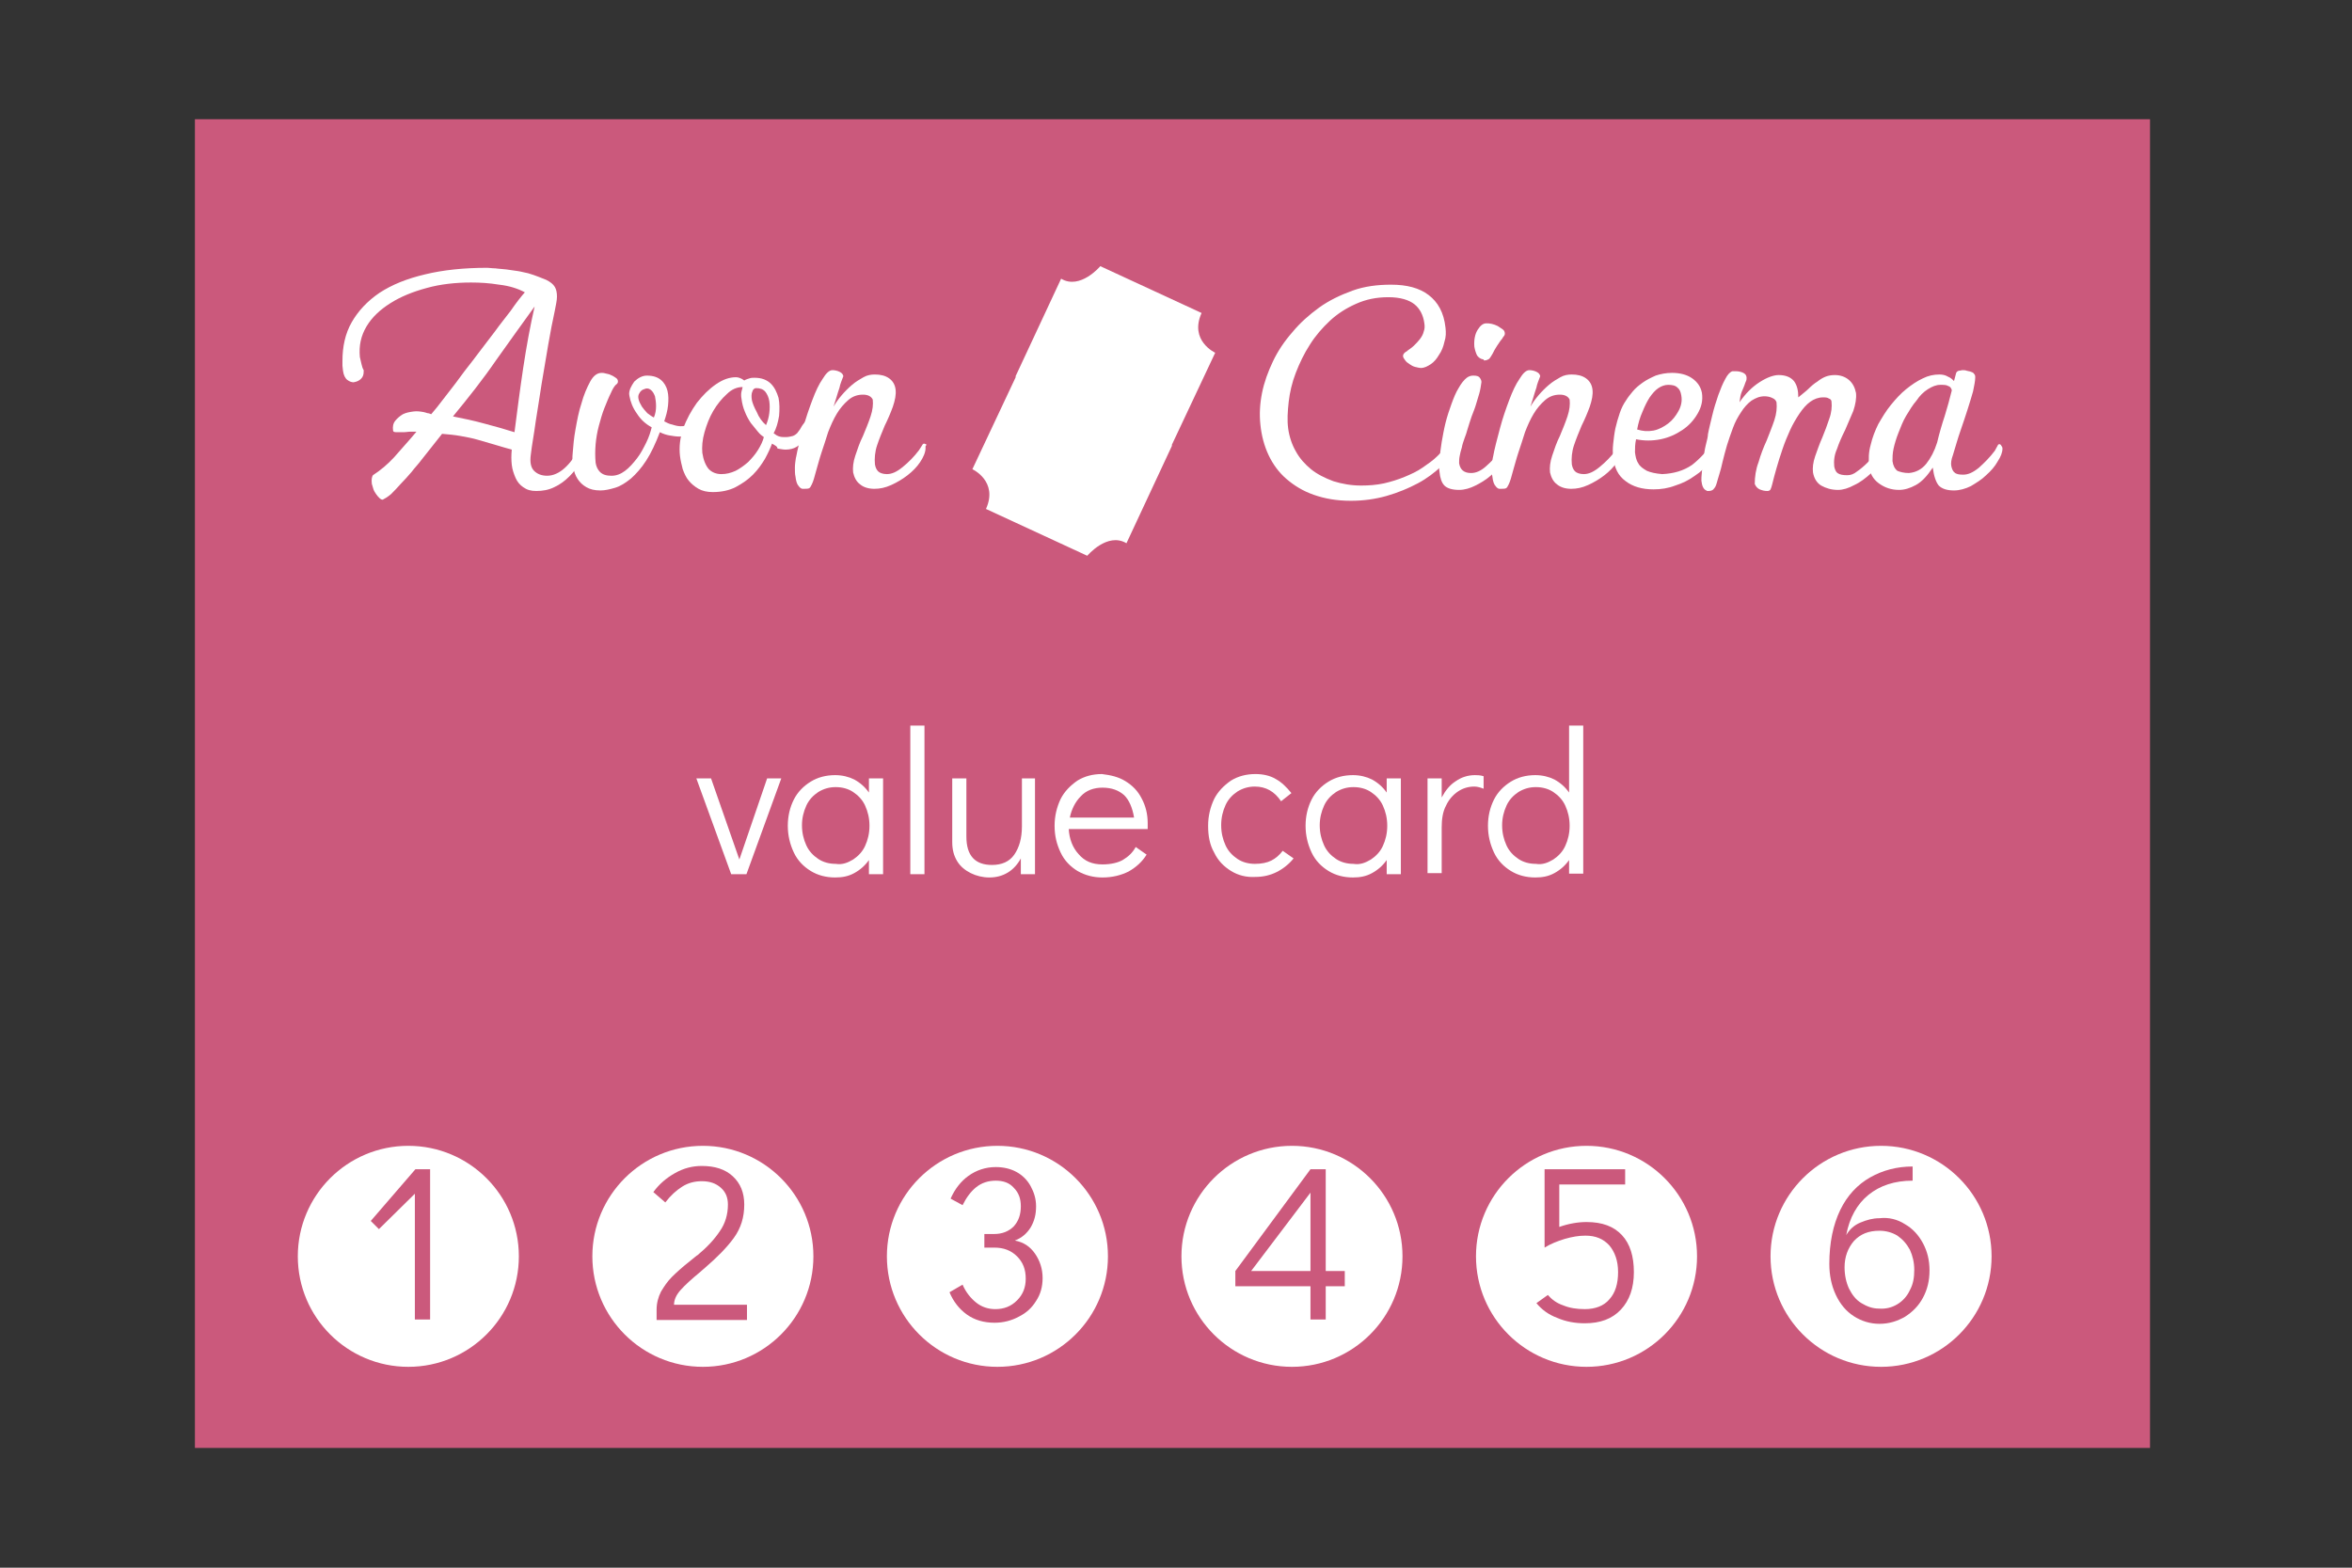 <?xml version="1.0" encoding="utf-8"?>
<!-- Generator: Adobe Illustrator 22.0.1, SVG Export Plug-In . SVG Version: 6.00 Build 0)  -->
<svg version="1.1" id="Layer_1" xmlns="http://www.w3.org/2000/svg" xmlns:xlink="http://www.w3.org/1999/xlink" x="0px" y="0px"
	 viewBox="0 0 432 288" style="enable-background:new 0 0 432 288;" xml:space="preserve">
<rect x="0" y="0" width="432" height="288" fill="#333333" stroke="none"/>
<style type="text/css">
	.st0{fill:#CB597C;}
	.st1{fill:#FFFFFF;}
</style>
<g>
	<rect x="35.8" y="21.9" class="st0" width="359.1" height="244.1"/>
	<g>
		<g>
			<g>
				<path class="st1" d="M96.4,53.7c-1.3-0.7-2.9-1.2-4.7-1.4c-1.8-0.3-3.5-0.4-5.2-0.4c-2.8,0-5.6,0.3-8.1,1
					c-2.6,0.7-4.8,1.6-6.7,2.8c-1.9,1.2-3.4,2.6-4.4,4.3c-1,1.7-1.4,3.5-1.2,5.6c0.1,0.4,0.2,0.9,0.3,1.3c0.1,0.4,0.2,0.8,0.4,1.1
					c0,0,0,0.1,0,0.1c0,0,0,0.1,0,0.1c0,0.6-0.1,1-0.5,1.4c-0.3,0.3-0.7,0.5-1.2,0.6c-0.4,0.1-0.9-0.1-1.3-0.4
					c-0.4-0.3-0.7-0.9-0.8-1.7c0-0.3-0.1-0.6-0.1-0.9c0-0.3,0-0.6,0-0.9c0-2.6,0.5-5,1.7-7.1c1.2-2.1,2.9-3.9,5.1-5.4
					c2.3-1.5,5-2.6,8.4-3.4c3.3-0.8,7.1-1.2,11.4-1.2c0.4,0,0.9,0.1,1.5,0.1c0.6,0.1,1.3,0.1,2,0.2c0.7,0.1,1.4,0.2,2.1,0.3
					c0.7,0.1,1.3,0.3,1.9,0.4c1.4,0.4,2.5,0.9,3.3,1.2c0.8,0.4,1.3,0.8,1.6,1.3c0.3,0.5,0.4,1.1,0.4,1.8c0,0.7-0.2,1.5-0.4,2.6
					c-0.4,1.8-0.8,3.9-1.2,6.2c-0.4,2.3-0.8,4.7-1.2,7.1c-0.4,2.4-0.7,4.7-1.1,7c-0.3,2.3-0.7,4.3-0.9,6.1c-0.2,1.4,0,2.4,0.6,3
					c0.6,0.6,1.4,0.9,2.4,0.9c1.1,0,2.2-0.5,3.2-1.4c1-0.9,1.9-2.1,2.6-3.6c0.1-0.1,0.2-0.3,0.3-0.4c0.1-0.1,0.2-0.2,0.3-0.3
					c0.2-0.1,0.3-0.2,0.5-0.2c0.2,0,0.3,0.2,0.3,0.5c-0.2,0.9-0.5,1.8-1.1,2.8c-0.5,1-1.2,1.9-2,2.7c-0.8,0.8-1.7,1.5-2.8,2
					c-1,0.5-2.1,0.7-3.3,0.7c-1,0-1.7-0.2-2.4-0.7c-0.6-0.4-1.1-1-1.4-1.7c-0.3-0.7-0.6-1.5-0.7-2.4c-0.1-0.9-0.1-1.8,0-2.8
					c-1.1-0.3-2.1-0.6-3.1-0.9c-1-0.3-2.1-0.6-3.1-0.9c-1-0.3-2.1-0.5-3.2-0.7c-1.1-0.2-2.2-0.3-3.4-0.4l-3.8,4.8
					c-0.5,0.7-1.2,1.4-1.8,2.2c-0.7,0.8-1.3,1.5-2,2.2c-0.6,0.7-1.2,1.3-1.8,1.9c-0.6,0.5-1.1,0.8-1.5,1c-0.2,0-0.4-0.1-0.6-0.3
					c-0.2-0.2-0.4-0.4-0.6-0.7c-0.2-0.3-0.4-0.6-0.5-0.9c-0.1-0.3-0.2-0.7-0.3-1c-0.1-0.8,0-1.3,0.2-1.6c1.4-0.9,2.7-2,3.9-3.3
					c1.2-1.4,2.6-2.9,4.1-4.7c-0.2,0-0.5,0-1,0c-0.5,0-0.9,0.1-1.4,0.1c-0.5,0-0.9,0-1.3,0c-0.4,0-0.6-0.1-0.6-0.3
					c-0.1-0.7,0-1.3,0.4-1.8c0.4-0.5,0.9-0.9,1.4-1.2c0.6-0.3,1.2-0.4,1.9-0.5c0.7-0.1,1.3,0,1.9,0.1c0.3,0.1,0.5,0.1,0.7,0.2
					c0.2,0,0.5,0.1,0.7,0.2c0.7-0.8,1.5-1.8,2.4-3c0.9-1.2,1.9-2.4,2.9-3.8c1-1.4,2.1-2.7,3.2-4.2c1.1-1.4,2.1-2.8,3.2-4.2
					c1-1.4,2-2.6,2.9-3.8C94.9,55.5,95.7,54.5,96.4,53.7z M98.2,56.3c-2.3,3.2-4.7,6.5-7.1,9.9c-2.4,3.5-5.1,6.9-7.9,10.3
					c2,0.4,3.9,0.8,5.7,1.3c1.9,0.5,3.7,1,5.6,1.6c0.5-3.9,1-7.8,1.6-11.8C96.7,63.6,97.4,59.8,98.2,56.3z"/>
				<path class="st1" d="M128.4,78.2c-0.9,1.3-2.1,2-3.6,2c-0.6,0-1.2-0.1-1.8-0.2c-0.6-0.1-1.2-0.3-1.8-0.6
					c-0.8,2.1-1.6,3.8-2.5,5.2c-0.9,1.4-1.9,2.5-2.8,3.3c-1,0.8-1.9,1.4-2.9,1.7c-1,0.3-1.9,0.5-2.7,0.5c-1.1,0-1.9-0.2-2.6-0.6
					c-0.7-0.4-1.2-0.9-1.6-1.5c-0.4-0.6-0.7-1.4-0.8-2.2c-0.2-0.9-0.2-1.7-0.1-2.7c0.1-1.2,0.2-2.6,0.5-4.2c0.3-1.7,0.6-3.3,1.1-4.8
					c0.4-1.5,1-2.9,1.6-4c0.6-1.1,1.3-1.6,2.1-1.6c0.1,0,0.4,0,0.7,0.1c0.3,0.1,0.7,0.1,1,0.3c0.3,0.1,0.6,0.3,0.9,0.5
					c0.3,0.2,0.4,0.4,0.4,0.7c0,0.2-0.1,0.4-0.4,0.6c-0.3,0.3-0.6,0.8-0.9,1.5c-0.4,0.8-0.8,1.8-1.2,2.8c-0.4,1-0.7,2.1-1,3.2
					c-0.3,1.1-0.5,2.3-0.6,3.4c-0.1,1.2-0.1,2.3,0,3.4c0.1,0.7,0.4,1.3,0.8,1.7c0.5,0.5,1.2,0.7,2.1,0.7c0.9,0,1.7-0.3,2.5-0.9
					c0.8-0.6,1.5-1.4,2.2-2.3c0.7-0.9,1.2-1.9,1.7-2.9c0.5-1,0.8-2,1-2.8c-1.1-0.6-2-1.4-2.7-2.5c-0.8-1.1-1.2-2.2-1.4-3.3
					c-0.1-0.5,0-0.9,0.2-1.4c0.2-0.4,0.4-0.8,0.7-1.2c0.3-0.3,0.7-0.6,1.1-0.8c0.4-0.2,0.8-0.3,1.2-0.3c1.2,0,2,0.3,2.6,0.8
					c0.6,0.5,1,1.2,1.2,2c0.2,0.8,0.2,1.7,0.1,2.7c-0.1,1-0.4,2-0.7,2.9c0.4,0.2,0.9,0.5,1.5,0.6c0.6,0.2,1.1,0.3,1.5,0.3
					c0.6,0,1.1-0.1,1.5-0.2c0.4-0.1,0.8-0.5,1.2-1.3c0.3-0.5,0.7-0.7,1.1-0.7c0.2,0,0.3,0.1,0.4,0.4
					C128.9,77.1,128.8,77.6,128.4,78.2z M120.1,76.7c0.3-0.7,0.4-1.4,0.4-2.1c0-0.7-0.1-1.3-0.2-1.8c-0.2-0.5-0.4-0.9-0.8-1.2
					c-0.4-0.3-0.8-0.3-1.2-0.1c-0.4,0.1-0.7,0.4-0.9,0.8c-0.2,0.3-0.2,0.7-0.1,1.1c0.1,0.4,0.3,0.8,0.6,1.3c0.3,0.4,0.6,0.8,1,1.2
					C119.3,76.2,119.7,76.5,120.1,76.7z"/>
				<path class="st1" d="M141.8,81.5c-0.3,0.8-0.7,1.7-1.3,2.8c-0.6,1-1.3,2-2.2,2.9c-0.9,0.9-1.9,1.6-3.2,2.3
					c-1.2,0.6-2.6,0.9-4.2,0.9c-1,0-1.9-0.2-2.6-0.6c-0.7-0.4-1.3-0.9-1.8-1.5c-0.5-0.6-0.8-1.3-1.1-2.1c-0.2-0.8-0.4-1.6-0.5-2.4
					c-0.2-1.7,0-3.4,0.6-5.1c0.6-1.7,1.5-3.3,2.5-4.7c1.1-1.4,2.2-2.5,3.5-3.4c1.3-0.9,2.5-1.3,3.7-1.3c0.4,0,1,0.2,1.5,0.6
					c0.3-0.2,0.7-0.3,1-0.4c0.3-0.1,0.6-0.1,0.9-0.1c1.3,0,2.3,0.4,3,1.1c0.7,0.7,1.1,1.6,1.4,2.6c0.2,1,0.2,2.1,0.1,3.3
					c-0.2,1.2-0.5,2.3-1,3.2c0.4,0.3,0.7,0.5,1.1,0.6c0.3,0.1,0.7,0.1,1.1,0.1c0.5,0,0.9-0.1,1.3-0.2c0.3-0.1,0.6-0.3,0.8-0.5
					c0.2-0.3,0.5-0.6,0.7-1c0.2-0.4,0.6-0.9,1-1.4c0-0.1,0.1-0.2,0.3-0.2c0.1,0,0.2,0.1,0.3,0.3c0.1,0.2,0.2,0.4,0.2,0.6
					c-0.1,0.5-0.2,1-0.4,1.5c-0.2,0.5-0.5,1.1-0.8,1.5c-0.4,0.5-0.8,0.8-1.4,1.2c-0.5,0.3-1.2,0.5-2,0.5c-0.4,0-0.9-0.1-1.5-0.2
					C142.8,82,142.3,81.8,141.8,81.5z M132.5,87.1c0.9,0,1.7-0.2,2.6-0.6c0.8-0.4,1.6-1,2.3-1.6c0.7-0.7,1.3-1.4,1.8-2.2
					c0.5-0.8,0.9-1.6,1.1-2.4c-0.3-0.2-0.7-0.5-1.1-1c-0.4-0.5-0.8-1-1.3-1.6c-0.4-0.6-0.8-1.3-1.1-2.1c-0.3-0.7-0.5-1.5-0.6-2.3
					c-0.1-0.5-0.1-1,0-1.4c0.1-0.4,0.2-0.7,0.2-0.8c-1,0-2,0.4-2.9,1.3c-0.9,0.8-1.8,1.9-2.5,3.1c-0.7,1.2-1.2,2.5-1.6,3.9
					c-0.4,1.4-0.5,2.7-0.4,3.8c0.2,1.3,0.6,2.3,1.2,3C130.8,86.8,131.6,87.1,132.5,87.1z M140.7,78.1c0.3-0.7,0.5-1.4,0.6-2.2
					c0.1-0.8,0.1-1.5,0-2.2c-0.1-0.7-0.4-1.3-0.7-1.7c-0.4-0.5-1-0.7-1.7-0.7c-0.3,0-0.6,0.2-0.7,0.6c-0.2,0.4-0.2,1-0.1,1.6
					c0.1,0.5,0.4,1.3,0.9,2.2C139.4,76.7,140,77.5,140.7,78.1z"/>
				<path class="st1" d="M170,82.3c0,0.8-0.4,1.7-1,2.6c-0.6,0.9-1.4,1.7-2.3,2.4c-0.9,0.7-1.9,1.3-3,1.8c-1.1,0.5-2.1,0.7-3.1,0.7
					c-1.1,0-2-0.3-2.6-0.8c-0.7-0.5-1.1-1.3-1.3-2.2c-0.1-0.9,0-1.9,0.4-3.1c0.4-1.2,0.8-2.4,1.4-3.6c0.5-1.2,1-2.4,1.4-3.6
					c0.4-1.2,0.5-2.2,0.4-3.1c-0.3-0.6-0.9-0.9-1.8-0.9c-1,0-1.9,0.3-2.7,1c-0.8,0.7-1.5,1.5-2.1,2.5c-0.6,1-1.1,2.1-1.6,3.4
					c-0.4,1.3-0.8,2.5-1.2,3.7c-0.4,1.2-0.7,2.4-1,3.4c-0.3,1.1-0.5,1.9-0.8,2.5c-0.2,0.4-0.3,0.6-0.5,0.7c-0.2,0.1-0.6,0.1-1.2,0.1
					c-0.2,0-0.5-0.2-0.7-0.5c-0.3-0.3-0.5-0.9-0.6-1.8c-0.1-0.4-0.1-1-0.1-1.6c0-0.6,0.1-1.2,0.2-1.9v0.1c0.3-1.7,0.8-3.5,1.3-5.4
					c0.5-1.9,1.1-3.6,1.7-5.2c0.6-1.6,1.2-2.9,1.9-3.9c0.6-1,1.2-1.6,1.8-1.6c0.4,0,0.9,0.1,1.3,0.3c0.4,0.2,0.6,0.4,0.7,0.8
					c-0.3,0.8-0.6,1.5-0.7,2.1c-0.2,0.6-0.4,1.2-0.6,1.9c-0.2,0.7-0.4,1.2-0.5,1.6c0.4-0.7,0.9-1.4,1.5-2.1c0.6-0.7,1.2-1.3,1.9-1.9
					c0.7-0.6,1.4-1,2.1-1.4c0.7-0.4,1.4-0.5,2.1-0.5c1,0,1.9,0.2,2.6,0.7c0.7,0.5,1.1,1.2,1.2,2.1c0.1,0.9-0.1,1.9-0.5,3.1
					c-0.4,1.1-0.9,2.3-1.5,3.5c-0.5,1.2-1,2.4-1.4,3.6c-0.4,1.2-0.5,2.4-0.4,3.5c0.1,0.6,0.3,1,0.6,1.3c0.3,0.3,0.9,0.5,1.6,0.5
					c0.9,0,1.8-0.4,2.9-1.3c1.1-0.9,2.1-1.9,3-3.1l0.7-1.1c0,0,0.1-0.1,0.2-0.1c0.2,0,0.3,0.1,0.5,0.2C169.9,82,170,82.1,170,82.3z"
					/>
			</g>
			<g>
				<path class="st1" d="M202.1,48.9c0,0-3.7,4.4-7.2,2.3l-8.4,18l0.1,0l-8,17c0,0,4.8,2.2,2.5,7.3l18.6,8.6c0,0,3.7-4.4,7.2-2.3
					l8.4-18l-0.1,0l8-17c0,0-4.8-2.2-2.5-7.3L202.1,48.9z"/>
			</g>
			<g>
				<path class="st1" d="M266.7,80.6c0.4,0,0.6,0.2,0.7,0.7c0,0.2,0,0.3-0.1,0.5c-0.1,0.2-0.1,0.4-0.2,0.6c-0.4,1.1-1.3,2.2-2.4,3.3
					c-1.2,1.1-2.6,2.2-4.3,3.1c-1.7,0.9-3.6,1.7-5.7,2.3c-2.1,0.6-4.3,0.9-6.6,0.9c-2.6,0-4.8-0.4-6.8-1.1c-2-0.7-3.6-1.7-5-2.9
					c-1.4-1.2-2.5-2.7-3.3-4.4c-0.8-1.7-1.3-3.6-1.5-5.6c-0.2-1.9-0.1-3.8,0.3-5.8c0.4-2,1.1-3.9,2-5.8c0.9-1.9,2.1-3.7,3.6-5.4
					c1.4-1.7,3.1-3.2,4.9-4.5c1.8-1.3,3.9-2.3,6.1-3.1c2.2-0.8,4.6-1.1,7.1-1.1c2.9,0,5.2,0.6,6.9,1.9c1.7,1.3,2.8,3.2,3.1,6
					c0.1,0.9,0.1,1.7-0.2,2.6c-0.2,0.9-0.5,1.7-1,2.4c-0.4,0.7-0.9,1.3-1.5,1.7c-0.6,0.4-1.2,0.7-1.8,0.7c-0.3,0-0.7-0.1-1.1-0.2
					c-0.4-0.1-0.7-0.3-1-0.5c-0.3-0.2-0.6-0.4-0.8-0.7c-0.2-0.3-0.4-0.5-0.4-0.8c0-0.2,0.1-0.4,0.2-0.5c0.1-0.1,0.3-0.3,0.6-0.4
					h-0.1c0.4-0.3,0.9-0.6,1.3-1c0.4-0.4,0.8-0.8,1.1-1.2c0.3-0.4,0.6-0.9,0.7-1.4c0.2-0.5,0.2-1,0.1-1.6c-0.2-1.4-0.8-2.6-1.8-3.4
					c-1-0.8-2.6-1.3-4.8-1.3c-2.2,0-4.1,0.4-5.9,1.2c-1.8,0.8-3.4,1.8-4.8,3.1c-1.4,1.3-2.7,2.8-3.7,4.4c-1.1,1.7-1.9,3.4-2.6,5.2
					c-0.7,1.8-1.1,3.6-1.3,5.3c-0.2,1.8-0.3,3.4-0.1,4.9c0.2,1.5,0.7,3,1.4,4.2c0.7,1.3,1.7,2.4,2.8,3.3c1.1,0.9,2.5,1.6,4.1,2.2
					c1.6,0.5,3.3,0.8,5.1,0.8c1.4,0,2.8-0.1,4.2-0.4c1.3-0.3,2.6-0.7,3.8-1.2c1.2-0.5,2.3-1,3.3-1.7c1-0.7,1.9-1.3,2.7-2.1
					c0.4-0.4,0.8-0.8,1.1-1.1c0.3-0.4,0.5-0.7,0.7-1c0.2-0.3,0.4-0.6,0.5-0.7C266.4,80.7,266.5,80.6,266.7,80.6z"/>
				<path class="st1" d="M277,82.4c0,0.7-0.3,1.5-0.9,2.4c-0.6,0.9-1.3,1.7-2.2,2.5c-0.9,0.8-1.9,1.4-2.9,1.9c-1,0.5-2,0.8-3,0.8
					c-1.3,0-2.2-0.3-2.7-0.8c-0.5-0.5-0.8-1.4-0.9-2.5c-0.1-0.5-0.1-1.3,0-2.3c0.1-1,0.2-2,0.4-3.2c0.2-1.1,0.4-2.3,0.7-3.5
					c0.3-1.2,0.7-2.4,1.1-3.5c0.4-1.1,0.8-2.1,1.3-2.9c0.5-0.9,1-1.5,1.5-1.9c0.4-0.3,0.8-0.4,1.2-0.4c0.6,0,1,0.1,1.2,0.4
					c0.2,0.3,0.3,0.5,0.3,0.8c-0.1,0.7-0.2,1.4-0.4,2.1c-0.2,0.7-0.4,1.3-0.6,2c-0.2,0.7-0.5,1.4-0.8,2.2c-0.3,0.8-0.5,1.6-0.8,2.5
					c-0.1,0.4-0.3,1-0.5,1.5c-0.2,0.6-0.4,1.1-0.5,1.7c-0.2,0.6-0.3,1.1-0.4,1.6c-0.1,0.5-0.1,0.9-0.1,1.3c0.2,1.2,0.9,1.8,2.2,1.8
					c0.9,0,1.8-0.4,2.7-1.2c0.9-0.8,1.8-1.7,2.7-2.8c0.2-0.3,0.4-0.6,0.6-0.9c0.2-0.3,0.4-0.5,0.5-0.5c0.2,0,0.3,0.1,0.3,0.2
					C276.9,82,277,82.2,277,82.4z M272.3,66c-0.4-0.1-0.7-0.3-1-0.7c-0.2-0.4-0.4-1-0.5-1.6c-0.1-1.2,0.1-2.3,0.6-3.1
					c0.5-0.8,1-1.2,1.6-1.2c0.3,0,0.6,0,1,0.1c0.4,0.1,0.7,0.2,1.1,0.4c0.3,0.2,0.6,0.4,0.9,0.6c0.3,0.2,0.4,0.5,0.4,0.8
					c0,0.2-0.1,0.4-0.3,0.6c-0.1,0.2-0.3,0.5-0.5,0.7c-0.5,0.7-0.8,1.2-1.1,1.7c-0.2,0.4-0.4,0.8-0.6,1.1c-0.2,0.3-0.3,0.5-0.5,0.6
					c-0.2,0.1-0.4,0.2-0.6,0.2c-0.1,0-0.2,0-0.3,0C272.6,66.1,272.5,66,272.3,66z"/>
				<path class="st1" d="M298,82.3c0,0.8-0.4,1.7-1,2.6c-0.6,0.9-1.4,1.7-2.3,2.4c-0.9,0.7-1.9,1.3-3,1.8c-1.1,0.5-2.1,0.7-3.1,0.7
					c-1.1,0-2-0.3-2.6-0.8c-0.7-0.5-1.1-1.3-1.3-2.2c-0.1-0.9,0-1.9,0.4-3.1c0.4-1.2,0.8-2.4,1.4-3.6c0.5-1.2,1-2.4,1.4-3.6
					c0.4-1.2,0.5-2.2,0.4-3.1c-0.3-0.6-0.9-0.9-1.8-0.9c-1,0-1.9,0.3-2.7,1c-0.8,0.7-1.5,1.5-2.1,2.5c-0.6,1-1.1,2.1-1.6,3.4
					c-0.4,1.3-0.8,2.5-1.2,3.7c-0.4,1.2-0.7,2.4-1,3.4c-0.3,1.1-0.5,1.9-0.8,2.5c-0.2,0.4-0.3,0.6-0.5,0.7c-0.2,0.1-0.6,0.1-1.2,0.1
					c-0.2,0-0.5-0.2-0.7-0.5c-0.3-0.3-0.5-0.9-0.6-1.8c-0.1-0.4-0.1-1-0.1-1.6c0-0.6,0.1-1.2,0.2-1.9v0.1c0.3-1.7,0.8-3.5,1.3-5.4
					c0.5-1.9,1.1-3.6,1.7-5.2c0.6-1.6,1.2-2.9,1.9-3.9c0.6-1,1.2-1.6,1.8-1.6c0.4,0,0.9,0.1,1.3,0.3c0.4,0.2,0.6,0.4,0.7,0.8
					c-0.3,0.8-0.6,1.5-0.7,2.1c-0.2,0.6-0.4,1.2-0.6,1.9c-0.2,0.7-0.4,1.2-0.5,1.6c0.4-0.7,0.9-1.4,1.5-2.1c0.6-0.7,1.2-1.3,1.9-1.9
					c0.7-0.6,1.4-1,2.1-1.4c0.7-0.4,1.4-0.5,2.1-0.5c1,0,1.9,0.2,2.6,0.7c0.7,0.5,1.1,1.2,1.2,2.1c0.1,0.9-0.1,1.9-0.5,3.1
					c-0.4,1.1-0.9,2.3-1.5,3.5c-0.5,1.2-1,2.4-1.4,3.6c-0.4,1.2-0.5,2.4-0.4,3.5c0.1,0.6,0.3,1,0.6,1.3c0.3,0.3,0.9,0.5,1.6,0.5
					c0.9,0,1.8-0.4,2.9-1.3c1.1-0.9,2.1-1.9,3-3.1l0.7-1.1c0,0,0.1-0.1,0.2-0.1c0.2,0,0.3,0.1,0.5,0.2C297.9,82,298,82.1,298,82.3z"
					/>
				<path class="st1" d="M314.6,81.3c0.2-0.1,0.3-0.2,0.4-0.2c0.2,0,0.3,0.1,0.4,0.3c0.1,0.2,0.1,0.4,0,0.6c-0.2,1-0.7,1.9-1.4,2.9
					c-0.7,0.9-1.6,1.8-2.7,2.5c-1.1,0.8-2.3,1.4-3.6,1.8c-1.3,0.5-2.6,0.7-4,0.7c-2.1,0-3.8-0.5-5.1-1.5c-1.4-1-2.1-2.5-2.3-4.4
					c-0.1-0.8-0.1-1.6,0-2.5c0.1-0.9,0.2-1.8,0.4-2.8c0.2-0.9,0.5-1.9,0.8-2.8c0.3-0.9,0.7-1.7,1.2-2.4c0.3-0.5,0.7-1,1.2-1.6
					c0.5-0.6,1.1-1.1,1.8-1.6c0.7-0.5,1.5-0.9,2.4-1.3c0.9-0.3,1.9-0.5,3-0.5c1.4,0,2.7,0.3,3.7,1c1,0.7,1.6,1.6,1.8,2.7
					c0.2,1.4-0.1,2.6-0.8,3.8c-0.7,1.2-1.6,2.2-2.8,3c-1.2,0.8-2.5,1.4-4,1.7c-1.5,0.3-3,0.3-4.5,0c-0.2,0.9-0.2,1.7-0.2,2.4
					c0.1,0.7,0.2,1.4,0.6,2c0.3,0.6,0.9,1,1.6,1.4c0.7,0.3,1.6,0.5,2.8,0.6c2.1-0.1,3.9-0.6,5.5-1.7
					C312.2,84.3,313.5,82.9,314.6,81.3z M300.7,78.9c1,0.3,1.9,0.4,3,0.2c1-0.2,1.9-0.7,2.7-1.3c0.8-0.6,1.4-1.4,1.9-2.3
					c0.5-0.9,0.7-1.9,0.5-2.9c-0.1-0.6-0.3-1.1-0.7-1.4c-0.4-0.4-1-0.5-1.7-0.5c-0.6,0-1.2,0.2-1.8,0.6c-0.6,0.4-1.1,1-1.6,1.7
					c-0.5,0.8-0.9,1.6-1.3,2.6C301.2,76.7,300.9,77.8,300.7,78.9z"/>
				<path class="st1" d="M313.7,79.8c0.2-1.1,0.5-2.2,0.8-3.5c0.3-1.3,0.7-2.5,1.1-3.7c0.4-1.1,0.8-2.1,1.3-3
					c0.4-0.8,0.9-1.3,1.3-1.4c0.1,0,0.2,0,0.3,0c0.1,0,0.2,0,0.4,0c0.4,0,0.9,0.1,1.3,0.3c0.4,0.2,0.6,0.5,0.6,0.9
					c0,0.2,0,0.4-0.1,0.6c-0.1,0.2-0.2,0.5-0.3,0.8c-0.1,0.3-0.3,0.7-0.5,1.2c-0.2,0.5-0.3,1.1-0.4,1.9c1.1-1.6,2.3-2.8,3.7-3.7
					c1.4-0.9,2.6-1.3,3.5-1.3c1.3,0,2.2,0.4,2.8,1.1c0.6,0.8,0.8,1.8,0.8,3c0.7-0.6,1.4-1.1,1.9-1.6c0.5-0.5,1.1-1,1.6-1.3
					c0.5-0.4,1-0.7,1.5-0.9c0.5-0.2,1.1-0.3,1.7-0.3c1,0,1.9,0.3,2.6,0.9c0.7,0.6,1.1,1.4,1.3,2.4c0.1,1-0.1,2.1-0.5,3.3
					c-0.5,1.2-1,2.3-1.5,3.5c-0.6,1.2-1.1,2.3-1.5,3.5c-0.5,1.1-0.6,2.2-0.5,3.2c0.1,0.5,0.3,1,0.6,1.2c0.4,0.3,1,0.4,1.8,0.4
					c0.6,0,1.2-0.2,1.8-0.7c0.6-0.4,1.3-1,1.9-1.6c0.6-0.6,1.1-1.2,1.6-1.9c0.5-0.6,0.8-1.1,1-1.5c0.1-0.1,0.2-0.1,0.3-0.1
					c0.2,0,0.3,0.1,0.3,0.2c0.1,0.1,0.1,0.2,0.1,0.4c0.1,0.7-0.1,1.4-0.6,2.3c-0.5,0.9-1.2,1.8-2.1,2.6c-0.9,0.8-1.9,1.6-3,2.1
					c-1.1,0.6-2.1,0.9-3,0.9c-1.2,0-2.2-0.3-3.1-0.8c-0.8-0.5-1.3-1.3-1.5-2.4c-0.1-0.9,0-1.8,0.4-3c0.4-1.1,0.8-2.3,1.3-3.4
					c0.5-1.2,0.9-2.3,1.3-3.5c0.4-1.1,0.5-2.2,0.4-3.1c0-0.3-0.2-0.5-0.5-0.6c-0.3-0.2-0.6-0.2-1.1-0.2c-0.8,0-1.6,0.3-2.3,0.8
					c-0.7,0.5-1.4,1.3-2,2.2c-0.6,0.9-1.2,1.9-1.7,3c-0.5,1.1-1,2.3-1.4,3.5c-0.4,1.2-0.8,2.4-1.1,3.5c-0.3,1.1-0.6,2.1-0.8,3
					c-0.1,0.4-0.2,0.7-0.3,0.9c-0.1,0.2-0.3,0.3-0.6,0.3c-0.5,0-0.9-0.1-1.4-0.3c-0.4-0.2-0.7-0.5-0.9-1c0-1.3,0.2-2.7,0.7-4
					c0.4-1.4,0.9-2.7,1.5-4c0.5-1.3,1-2.5,1.4-3.7c0.4-1.2,0.5-2.3,0.4-3.3c-0.1-0.3-0.3-0.6-0.8-0.8c-0.4-0.2-0.9-0.3-1.4-0.3
					c-0.9,0-1.6,0.3-2.4,0.8c-0.7,0.5-1.4,1.3-1.9,2.1c-0.6,0.9-1.1,1.8-1.5,2.9c-0.4,1.1-0.8,2.2-1.1,3.2c-0.3,1.1-0.6,2.1-0.8,3
					c-0.2,0.9-0.4,1.7-0.6,2.3c-0.1,0.3-0.2,0.7-0.3,1c-0.1,0.4-0.2,0.7-0.3,1c-0.1,0.3-0.3,0.6-0.5,0.8c-0.2,0.2-0.5,0.3-0.9,0.3
					c-0.1,0-0.1,0-0.2,0c-0.1,0-0.2-0.1-0.2-0.1c-0.5-0.2-0.8-0.8-0.9-1.8c0-0.3,0-0.9,0.1-1.7c0.1-0.8,0.2-1.6,0.3-2.4
					c0.1-0.8,0.2-1.6,0.4-2.4C313.6,80.7,313.7,80.1,313.7,79.8z"/>
				<path class="st1" d="M367.8,82.4c0,0.7-0.3,1.5-0.9,2.4c-0.5,0.9-1.2,1.7-2.1,2.5c-0.8,0.8-1.8,1.4-2.8,2
					c-1,0.5-2.1,0.8-3.1,0.8c-1.3,0-2.2-0.3-2.8-0.9c-0.5-0.6-0.9-1.7-1.1-3.3c-1,1.5-2,2.6-3.1,3.2c-1.1,0.6-2.1,0.9-3.1,0.9
					c-1.4,0-2.6-0.4-3.7-1.2c-1.1-0.8-1.7-1.9-1.8-3.3c-0.1-1.2-0.1-2.4,0.3-3.8c0.3-1.3,0.8-2.6,1.4-3.8c0.7-1.2,1.4-2.4,2.3-3.5
					c0.9-1.1,1.8-2.1,2.8-2.9c1-0.8,2-1.5,3.1-2c1-0.5,2-0.7,3-0.7c0.6,0,1.1,0.1,1.6,0.4c0.5,0.2,0.8,0.5,1.1,0.8l0.4-1.5
					c0.1-0.2,0.2-0.3,0.5-0.4c0.3,0,0.5-0.1,0.6-0.1c0.3,0,0.6,0,0.8,0.1c0.3,0.1,0.6,0.1,0.8,0.2c0.3,0.1,0.5,0.2,0.6,0.4
					c0.2,0.2,0.2,0.4,0.2,0.6c0,0.7-0.2,1.6-0.4,2.6c-0.3,1-0.6,2.1-1,3.3c-0.4,1.2-0.8,2.5-1.3,3.9c-0.5,1.4-0.9,2.9-1.4,4.5
					c-0.3,0.8-0.4,1.5-0.3,2c0.1,0.5,0.3,1,0.6,1.2c0.3,0.3,0.8,0.4,1.6,0.4c0.9,0,1.8-0.4,2.9-1.3c1-0.9,2-1.9,2.9-3.1l0.6-1.1
					c0,0,0.1-0.1,0.2-0.1c0.2,0,0.3,0.1,0.4,0.3C367.7,82,367.8,82.2,367.8,82.4z M350.6,86.9c1.3-0.1,2.4-0.7,3.2-1.7
					c0.8-1,1.5-2.3,2-3.9c0.4-1.7,0.9-3.4,1.4-4.9c0.5-1.6,0.9-3.1,1.3-4.7c-0.1-0.4-0.3-0.7-0.7-0.8c-0.3-0.2-0.8-0.2-1.4-0.2
					c-0.8,0-1.5,0.3-2.3,0.8c-0.8,0.5-1.5,1.2-2.1,2.1c-0.7,0.8-1.3,1.8-1.9,2.8c-0.6,1-1,2.1-1.4,3.1c-0.4,1-0.7,2-0.9,2.9
					c-0.2,0.9-0.2,1.7-0.2,2.3c0.1,0.8,0.4,1.4,0.9,1.8C349,86.7,349.7,86.9,350.6,86.9z"/>
			</g>
		</g>
	</g>
	<g>
		<g>
			<circle class="st1" cx="75" cy="230.8" r="20.3"/>
			<g>
				<g>
					<path class="st0" d="M76.3,214.8H79v27.6h-2.8v-23.1l-6.6,6.5l-1.5-1.5L76.3,214.8z"/>
				</g>
			</g>
		</g>
		<g>
			<circle class="st1" cx="129.1" cy="230.8" r="20.3"/>
			<g>
				<g>
					<path class="st0" d="M120.6,240.6c0-1.2,0.3-2.3,0.8-3.3c0.6-1,1.2-1.9,2-2.7c0.8-0.8,1.9-1.8,3.3-2.9c0.9-0.7,1.3-1.1,1.4-1.1
						c1.8-1.5,3.1-2.9,4.1-4.4c1-1.4,1.5-3.1,1.5-4.9c0-1.3-0.4-2.3-1.3-3.1c-0.9-0.8-2-1.2-3.5-1.2c-1.3,0-2.5,0.3-3.6,1
						c-1.1,0.7-2.1,1.6-3.1,2.9l-2.2-1.9c1.1-1.5,2.4-2.6,4-3.5s3.2-1.3,4.9-1.3c2.4,0,4.3,0.6,5.7,1.9c1.4,1.3,2.1,3,2.1,5.2
						c0,2.3-0.6,4.3-1.9,6.1s-3.1,3.6-5.3,5.5c-0.6,0.5-0.8,0.7-0.8,0.7c-1.7,1.4-2.9,2.5-3.7,3.4c-0.8,0.9-1.2,1.8-1.2,2.7h13.4
						v2.8h-16.6V240.6z"/>
				</g>
			</g>
		</g>
		<g>
			<circle class="st1" cx="183.2" cy="230.8" r="20.3"/>
			<g>
				<g>
					<path class="st0" d="M190.1,230.3c0.9,1.3,1.4,2.8,1.4,4.5c0,1.6-0.4,3-1.2,4.2c-0.8,1.3-1.8,2.2-3.2,2.9
						c-1.3,0.7-2.8,1.1-4.4,1.1c-2,0-3.7-0.5-5.1-1.5c-1.4-1-2.5-2.4-3.2-4.1l2.4-1.4c0.6,1.4,1.5,2.5,2.5,3.3
						c1,0.8,2.2,1.2,3.5,1.2c1.6,0,2.9-0.5,4-1.6c1.1-1.1,1.6-2.4,1.6-4c0-1.7-0.5-3-1.6-4.1c-1.1-1.1-2.5-1.6-4.1-1.6h-1.9v-2.5
						h1.8c1.5,0,2.7-0.5,3.6-1.4c0.9-1,1.3-2.2,1.3-3.7c0-1.4-0.4-2.5-1.3-3.4c-0.8-0.9-1.9-1.3-3.3-1.3c-1.4,0-2.6,0.4-3.6,1.2
						c-1,0.8-1.8,1.9-2.5,3.3l-2.2-1.2c0.8-1.8,1.9-3.2,3.3-4.2c1.4-1,3.1-1.6,5-1.6c1.4,0,2.7,0.3,3.8,0.9c1.1,0.6,2,1.5,2.6,2.6
						c0.6,1.1,1,2.3,1,3.7c0,1.5-0.3,2.7-1,3.9c-0.7,1.1-1.6,1.9-2.9,2.4C188,228.2,189.2,229,190.1,230.3z"/>
				</g>
			</g>
		</g>
		<g>
			<circle class="st1" cx="237.3" cy="230.8" r="20.3"/>
			<g>
				<g>
					<path class="st0" d="M247,233.5v2.8h-3.5v6.1h-2.8v-6.1h-13.8v-2.8l13.8-18.7h2.8v18.7H247z M229.8,233.5h10.9v-14.4
						L229.8,233.5z"/>
				</g>
			</g>
		</g>
		<g>
			<circle class="st1" cx="291.4" cy="230.8" r="20.3"/>
			<g>
				<g>
					<path class="st0" d="M297.9,226.9c1.5,1.6,2.2,3.9,2.2,6.8c0,2.9-0.8,5.2-2.4,6.9s-3.8,2.5-6.6,2.5c-1.8,0-3.5-0.3-5.1-1
						c-1.6-0.6-2.8-1.5-3.8-2.7l2.1-1.5c0.7,0.8,1.6,1.5,2.8,1.9c1.2,0.5,2.5,0.7,4,0.7c1.9,0,3.5-0.6,4.5-1.8
						c1.1-1.2,1.6-2.9,1.6-5c0-2.1-0.6-3.7-1.6-4.9c-1.1-1.2-2.5-1.8-4.4-1.8c-1.2,0-2.4,0.2-3.8,0.6c-1.3,0.4-2.6,0.9-3.7,1.6
						v-14.4h14.8v2.8h-12.1v7.8c1.7-0.6,3.4-0.9,5-0.9C294.3,224.5,296.4,225.3,297.9,226.9z"/>
				</g>
			</g>
		</g>
		<g>
			<circle class="st1" cx="345.5" cy="230.8" r="20.3"/>
			<g>
				<g>
					<path class="st0" d="M349.9,224.9c1.4,0.8,2.5,2,3.3,3.5c0.8,1.5,1.2,3.1,1.2,5s-0.4,3.5-1.2,5c-0.8,1.5-1.9,2.6-3.3,3.5
						c-1.4,0.8-2.9,1.3-4.7,1.3c-1.7,0-3.3-0.5-4.7-1.4c-1.4-0.9-2.5-2.2-3.3-3.9c-0.8-1.7-1.2-3.6-1.2-5.7c0-3.9,0.7-7.2,2-9.9
						s3.2-4.7,5.5-6c2.3-1.3,4.9-2,7.8-2v2.6c-3.3,0-6,0.9-8.1,2.6c-2.1,1.7-3.5,4.2-4.1,7.4c0.6-1,1.4-1.8,2.6-2.3s2.3-0.8,3.5-0.8
						C346.9,223.6,348.5,224,349.9,224.9z M348.5,239.6c1-0.6,1.8-1.5,2.3-2.6c0.6-1.1,0.8-2.3,0.8-3.7s-0.3-2.6-0.8-3.7
						c-0.6-1.1-1.3-1.9-2.3-2.6c-1-0.6-2.1-0.9-3.3-0.9c-2,0-3.5,0.6-4.7,1.9c-1.1,1.3-1.7,2.9-1.7,4.8c0,1.5,0.3,2.8,0.8,3.9
						c0.6,1.2,1.3,2.1,2.3,2.7c1,0.6,2,1,3.2,1C346.4,240.5,347.5,240.2,348.5,239.6z"/>
				</g>
			</g>
		</g>
	</g>
	<g>
		<path class="st1" d="M140.9,143h2.6l-6.4,17.6h-2.8l-6.4-17.6h2.7l5.2,14.9L140.9,143z"/>
		<path class="st1" d="M162.2,143v17.6h-2.6V158c-0.7,1-1.6,1.8-2.7,2.4c-1.1,0.6-2.2,0.8-3.5,0.8c-1.7,0-3.2-0.4-4.5-1.2
			c-1.3-0.8-2.4-1.9-3.1-3.4s-1.1-3.1-1.1-4.9c0-1.8,0.4-3.4,1.1-4.8c0.7-1.4,1.8-2.5,3.1-3.3c1.3-0.8,2.8-1.2,4.5-1.2
			c1.3,0,2.5,0.3,3.5,0.8c1.1,0.6,2,1.4,2.7,2.4V143H162.2z M156.7,157.9c0.9-0.6,1.7-1.4,2.2-2.5c0.5-1.1,0.8-2.3,0.8-3.7
			c0-1.4-0.3-2.6-0.8-3.7c-0.5-1.1-1.3-1.9-2.2-2.5c-0.9-0.6-2-0.9-3.2-0.9c-1.2,0-2.2,0.3-3.2,0.9c-0.9,0.6-1.7,1.4-2.2,2.5
			c-0.5,1.1-0.8,2.3-0.8,3.6c0,1.4,0.3,2.6,0.8,3.7c0.5,1.1,1.3,1.9,2.2,2.5c0.9,0.6,2,0.9,3.2,0.9
			C154.7,158.9,155.7,158.5,156.7,157.9z"/>
		<path class="st1" d="M167.2,160.6v-27.3h2.6v27.3H167.2z"/>
		<path class="st1" d="M190.1,143v17.6h-2.6v-2.9c-0.6,1.1-1.4,2-2.4,2.6c-1,0.6-2.1,0.9-3.4,0.9c-1.2,0-2.4-0.3-3.4-0.8
			c-1-0.5-1.9-1.2-2.5-2.2c-0.6-1-0.9-2.1-0.9-3.5V143h2.6v10.7c0,3.5,1.6,5.2,4.7,5.2c1.8,0,3.2-0.6,4.1-1.9c0.9-1.3,1.4-3,1.4-5.2
			V143H190.1z"/>
		<path class="st1" d="M206.7,143.5c1.3,0.8,2.3,1.8,3,3.2c0.7,1.3,1.1,2.8,1.1,4.5c0,0.5,0,0.8,0,1.1h-14.5
			c0.1,1.8,0.7,3.4,1.8,4.6c1.1,1.3,2.5,1.9,4.4,1.9c1.5,0,2.8-0.3,3.7-0.8c1-0.6,1.8-1.3,2.4-2.4l2,1.4c-0.8,1.3-1.9,2.3-3.3,3.1
			c-1.4,0.7-3,1.1-4.8,1.1c-1.7,0-3.2-0.4-4.6-1.2c-1.3-0.8-2.4-1.9-3.1-3.4s-1.1-3-1.1-4.9c0-1.8,0.4-3.4,1.1-4.9
			c0.7-1.4,1.8-2.5,3.1-3.4c1.3-0.8,2.8-1.2,4.5-1.2C204,142.4,205.4,142.7,206.7,143.5z M208.3,150.2c-0.3-1.8-0.9-3.2-1.8-4.1
			c-1-0.9-2.3-1.4-4-1.4c-1.6,0-3,0.5-4,1.6c-1,1-1.7,2.4-2,3.9H208.3z"/>
		<path class="st1" d="M226.1,160c-1.3-0.8-2.4-1.9-3.1-3.4c-0.8-1.4-1.1-3-1.1-4.9c0-1.8,0.4-3.4,1.1-4.9c0.7-1.4,1.8-2.5,3.1-3.4
			c1.3-0.8,2.8-1.2,4.5-1.2c1.4,0,2.7,0.3,3.7,0.9c1.1,0.6,2,1.5,2.9,2.6l-1.9,1.5c-1.2-1.8-2.8-2.7-4.8-2.7c-1.2,0-2.2,0.3-3.2,0.9
			c-0.9,0.6-1.7,1.4-2.2,2.5c-0.5,1.1-0.8,2.3-0.8,3.7c0,1.4,0.3,2.6,0.8,3.7c0.5,1.1,1.3,1.9,2.2,2.5c0.9,0.6,2,0.9,3.2,0.9
			c1.2,0,2.2-0.2,3-0.6c0.8-0.4,1.5-1,2.1-1.8l2,1.4c-0.8,1-1.9,1.9-3.1,2.5c-1.2,0.6-2.5,0.9-3.9,0.9
			C228.9,161.2,227.4,160.8,226.1,160z"/>
		<path class="st1" d="M257.3,143v17.6h-2.6V158c-0.7,1-1.6,1.8-2.7,2.4c-1.1,0.6-2.2,0.8-3.5,0.8c-1.7,0-3.2-0.4-4.5-1.2
			c-1.3-0.8-2.4-1.9-3.1-3.4s-1.1-3.1-1.1-4.9c0-1.8,0.4-3.4,1.1-4.8c0.7-1.4,1.8-2.5,3.1-3.3c1.3-0.8,2.8-1.2,4.5-1.2
			c1.3,0,2.5,0.3,3.5,0.8c1.1,0.6,2,1.4,2.7,2.4V143H257.3z M251.8,157.9c0.9-0.6,1.7-1.4,2.2-2.5c0.5-1.1,0.8-2.3,0.8-3.7
			c0-1.4-0.3-2.6-0.8-3.7c-0.5-1.1-1.3-1.9-2.2-2.5c-0.9-0.6-2-0.9-3.2-0.9c-1.2,0-2.2,0.3-3.2,0.9c-0.9,0.6-1.7,1.4-2.2,2.5
			c-0.5,1.1-0.8,2.3-0.8,3.6c0,1.4,0.3,2.6,0.8,3.7c0.5,1.1,1.3,1.9,2.2,2.5c0.9,0.6,2,0.9,3.2,0.9
			C249.8,158.9,250.8,158.5,251.8,157.9z"/>
		<path class="st1" d="M272.5,142.6v2.3c-0.5-0.2-1.1-0.4-1.7-0.4c-1.1,0-2.1,0.3-3,0.9c-0.9,0.6-1.7,1.5-2.2,2.6
			c-0.6,1.1-0.8,2.5-0.8,4v8.4h-2.6V143h2.6v3.5c0.7-1.3,1.5-2.3,2.6-3c1-0.7,2.2-1.1,3.5-1.1C271.3,142.4,271.9,142.4,272.5,142.6z
			"/>
		<path class="st1" d="M290.8,133.2v27.3h-2.6V158c-0.7,1-1.6,1.8-2.7,2.4c-1.1,0.6-2.2,0.8-3.5,0.8c-1.7,0-3.2-0.4-4.5-1.2
			c-1.3-0.8-2.4-1.9-3.1-3.4s-1.1-3.1-1.1-4.9c0-1.8,0.4-3.4,1.1-4.8c0.7-1.4,1.8-2.5,3.1-3.3c1.3-0.8,2.8-1.2,4.5-1.2
			c1.3,0,2.5,0.3,3.5,0.8c1.1,0.6,2,1.4,2.7,2.4v-12.3H290.8z M285.3,157.9c0.9-0.6,1.7-1.4,2.2-2.5c0.5-1.1,0.8-2.3,0.8-3.7
			c0-1.4-0.3-2.6-0.8-3.7c-0.5-1.1-1.3-1.9-2.2-2.5c-0.9-0.6-2-0.9-3.2-0.9c-1.2,0-2.2,0.3-3.2,0.9c-0.9,0.6-1.7,1.4-2.2,2.5
			c-0.5,1.1-0.8,2.3-0.8,3.6c0,1.4,0.3,2.6,0.8,3.7c0.5,1.1,1.3,1.9,2.2,2.5c0.9,0.6,2,0.9,3.2,0.9
			C283.3,158.9,284.3,158.5,285.3,157.9z"/>
	</g>
</g>
</svg>
